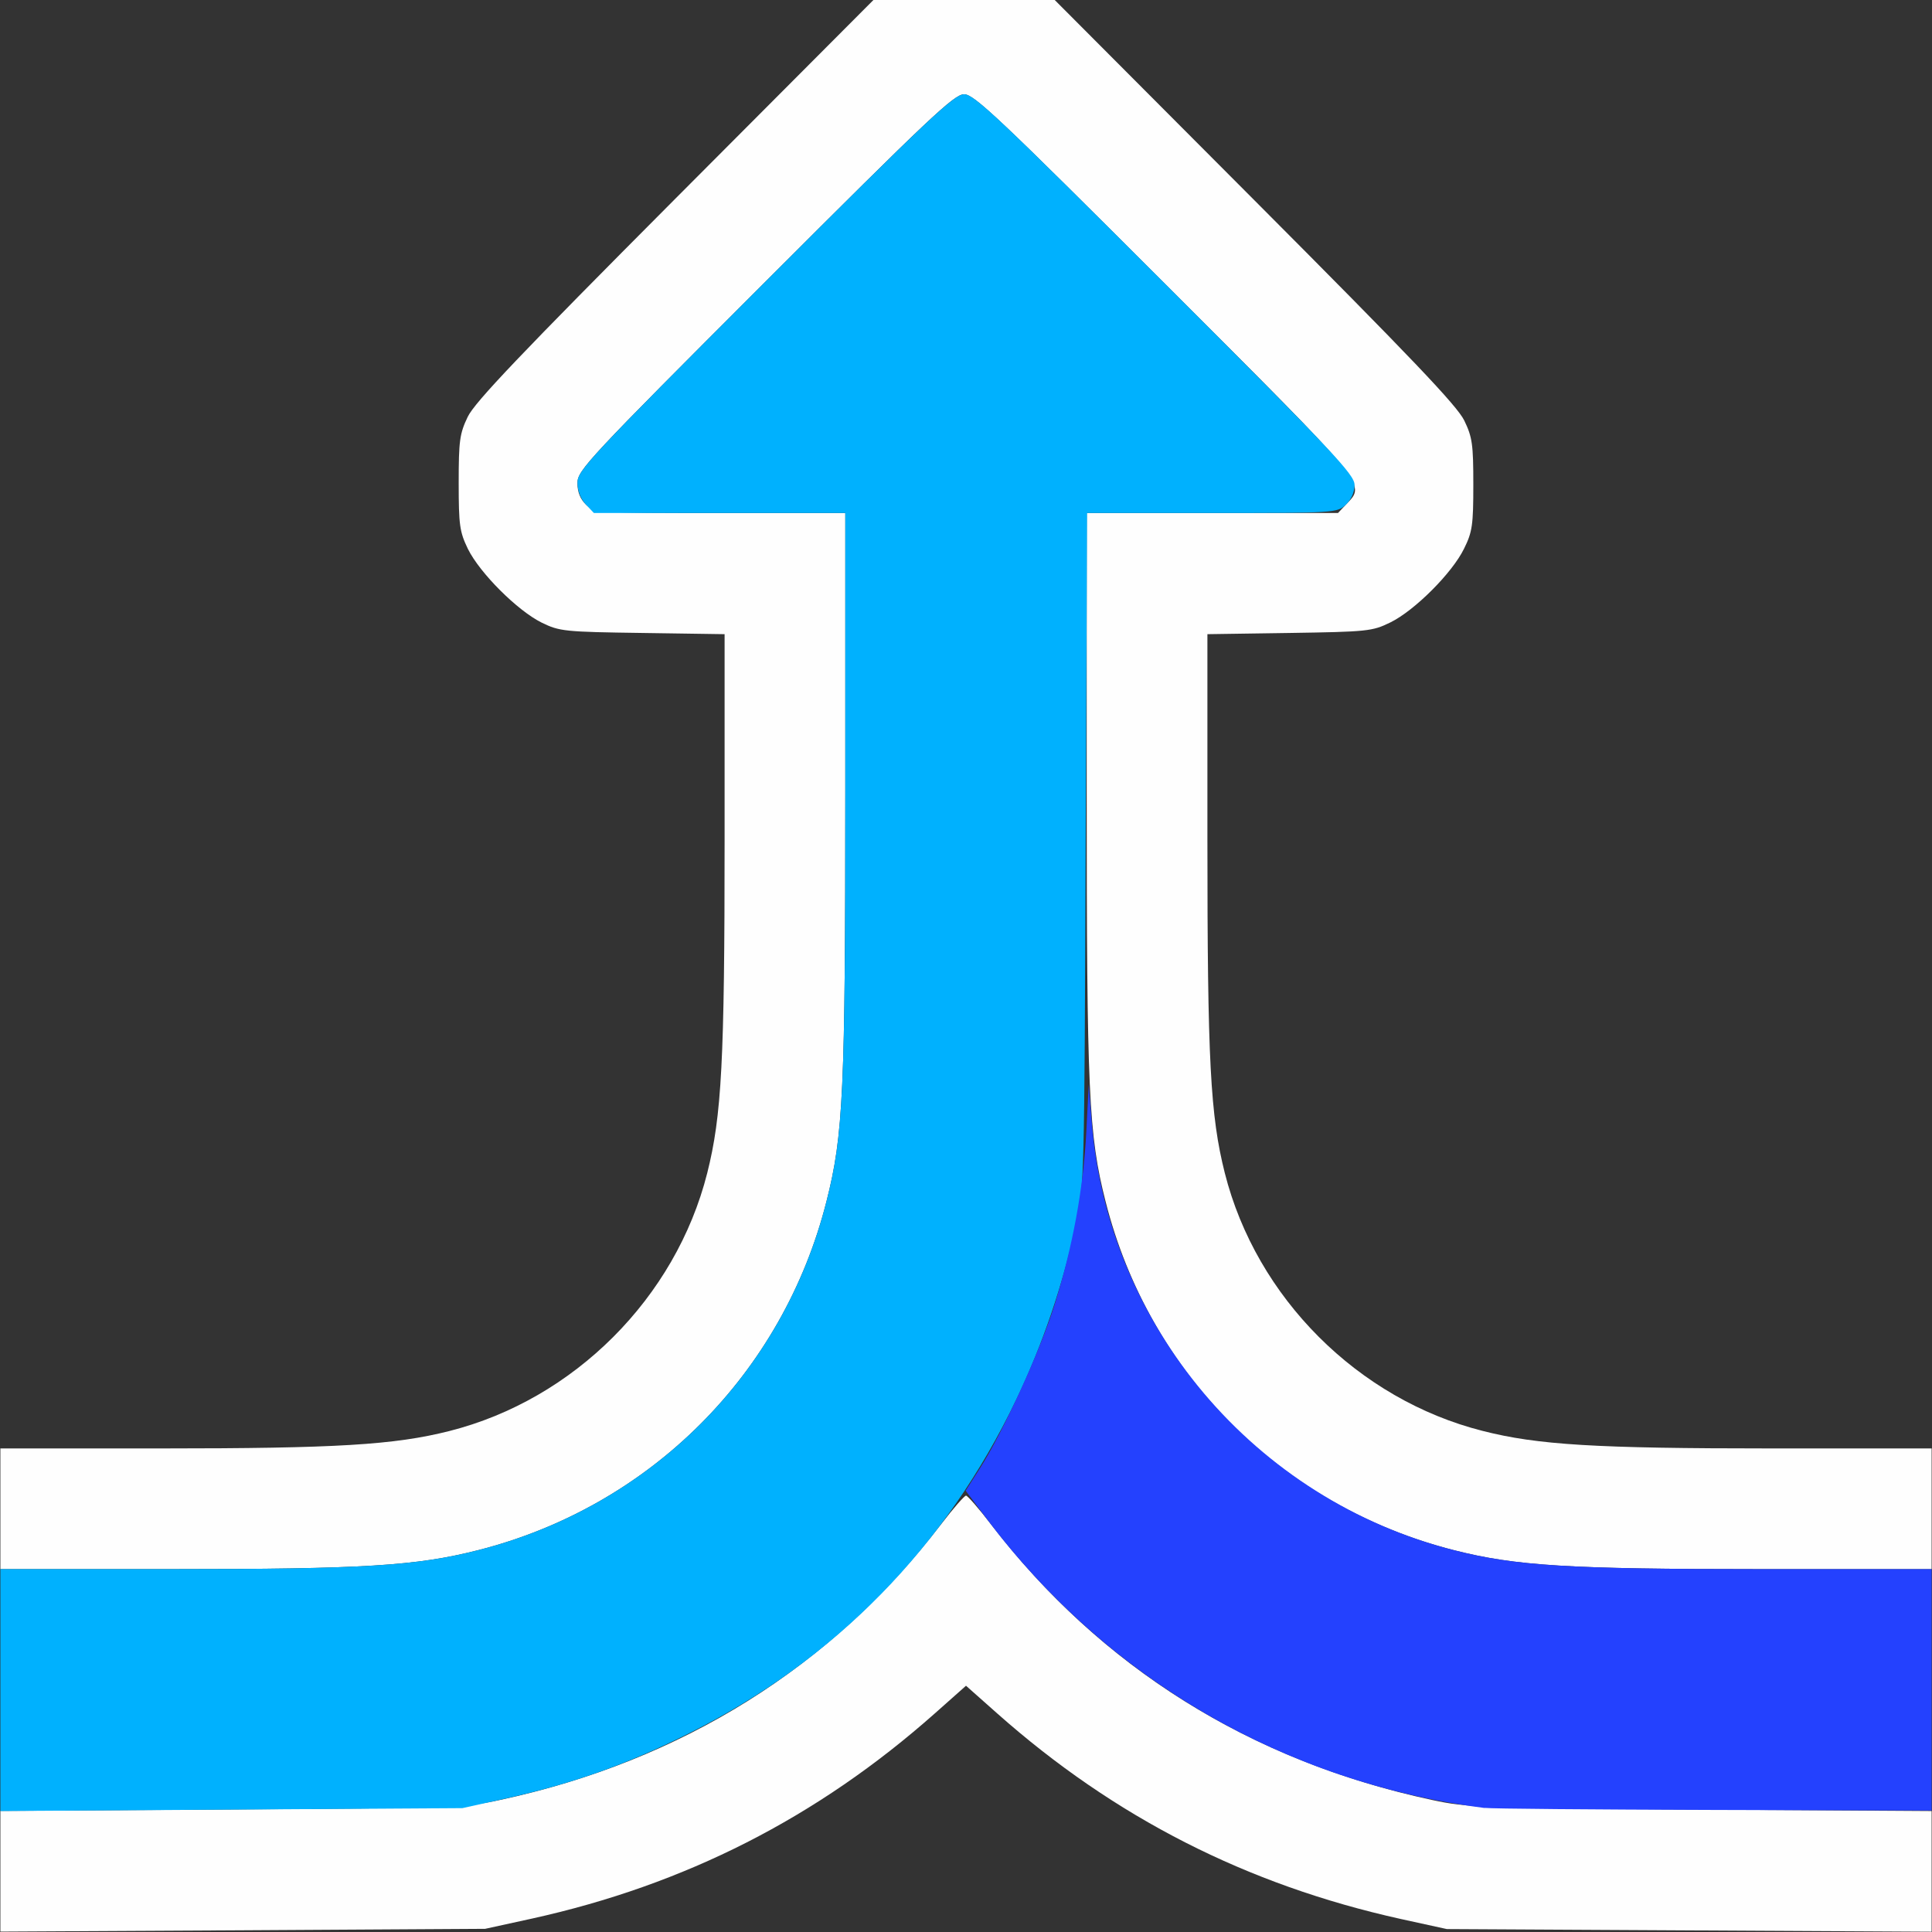 <?xml version="1.0" encoding="UTF-8" standalone="no"?>
<!-- Created with Inkscape (http://www.inkscape.org/) -->

<svg
   version="1.1"
   id="svg2"
   width="1600"
   height="1600"
   viewBox="0 0 1600 1600"
   sodipodi:docname="merge.svg"
   inkscape:version="1.2.2 (732a01da63, 2022-12-09)"
   xmlns:inkscape="http://www.inkscape.org/namespaces/inkscape"
   xmlns:sodipodi="http://sodipodi.sourceforge.net/DTD/sodipodi-0.dtd"
   xmlns="http://www.w3.org/2000/svg"
   xmlns:svg="http://www.w3.org/2000/svg"
   xmlns:rdf="http://www.w3.org/1999/02/22-rdf-syntax-ns#"
   xmlns:cc="http://creativecommons.org/ns#"
   xmlns:dc="http://purl.org/dc/elements/1.1/">
  <rect x="0" y="0" width="1600" height="1600" fill="#333333" stroke="none"/>
  <defs
     id="defs6" />
  <sodipodi:namedview
     pagecolor="#808080"
     bordercolor="#666666"
     borderopacity="1"
     objecttolerance="10"
     gridtolerance="10"
     guidetolerance="10"
     inkscape:pageopacity="0"
     inkscape:pageshadow="2"
     inkscape:window-width="2560"
     inkscape:window-height="1009"
     id="namedview4"
     showgrid="false"
     inkscape:zoom="0.5"
     inkscape:cx="484"
     inkscape:cy="400"
     inkscape:window-x="-8"
     inkscape:window-y="-8"
     inkscape:window-maximized="1"
     inkscape:current-layer="MERGE"
     inkscape:showpageshadow="0"
     inkscape:pagecheckerboard="true"
     inkscape:deskcolor="#d1d1d1" />
  <g
     id="MERGE"
     transform="matrix(99.961,0,0,99.961,0.316,0)"
     style="stroke-width:0.01">
    <path
       style="fill:none;stroke-width:0"
       d="m 4.078,15.95 c 1.337,-0.207 2.6,-0.812 3.664,-1.756 L 8,13.966 8.258,14.195 c 1.064,0.944 2.327,1.549 3.664,1.756 0.248,0.038 -0.214,0.044 -3.922,0.044 -3.708,0 -4.17,-0.005 -3.922,-0.044 z M 0,6 V 0 H 3.617 7.233 L 5.59,1.648 C 4.308,2.935 3.931,3.331 3.872,3.453 3.805,3.593 3.797,3.651 3.797,4 c 0,0.351 0.008,0.406 0.077,0.547 0.098,0.201 0.41,0.513 0.611,0.611 0.149,0.073 0.189,0.077 0.836,0.087 L 6,5.254 V 6.958 C 6,8.789 5.976,9.243 5.856,9.719 5.595,10.752 4.752,11.595 3.719,11.856 3.265,11.971 2.78,12 1.331,12 H 0 Z m 12.906,5.964 C 12.482,11.925 12.031,11.804 11.704,11.642 10.936,11.26 10.352,10.54 10.144,9.719 10.024,9.243 10,8.789 10,6.958 V 5.254 l 0.68,-0.01 c 0.647,-0.01 0.687,-0.014 0.836,-0.087 0.201,-0.098 0.513,-0.41 0.611,-0.611 0.068,-0.139 0.077,-0.197 0.077,-0.531 0,-0.332 -0.009,-0.393 -0.075,-0.531 C 12.069,3.362 11.689,2.963 10.394,1.664 L 8.736,0 H 12.368 16 v 6 6 L 14.602,11.996 C 13.832,11.993 13.07,11.979 12.906,11.964 Z"
       id="path825"
       inkscape:connector-curvature="0" />
    <path
       style="fill:#fefefe;stroke-width:0"
       d="m 0,15.503 v -0.5 l 1.914,-0.012 C 3.732,14.98 3.844,14.976 4.141,14.912 5.648,14.587 6.883,13.814 7.796,12.625 7.895,12.496 7.987,12.391 8,12.391 c 0.013,0 0.105,0.105 0.204,0.234 0.913,1.189 2.148,1.962 3.655,2.287 0.297,0.064 0.409,0.068 2.227,0.08 L 16,15.004 v 0.5 0.5 l -2.008,-0.011 -2.008,-0.011 -0.384,-0.084 C 10.328,15.616 9.231,15.058 8.258,14.195 L 8,13.966 7.742,14.195 C 6.769,15.058 5.672,15.616 4.4,15.896 L 4.016,15.98 2.008,15.992 0,16.003 Z M 0,12.5 V 12 H 1.331 C 2.78,12 3.265,11.971 3.719,11.856 4.752,11.595 5.595,10.752 5.856,9.719 5.976,9.243 6,8.789 6,6.958 V 5.254 L 5.32,5.244 C 4.673,5.235 4.633,5.231 4.484,5.158 4.284,5.059 3.972,4.748 3.873,4.547 3.805,4.406 3.797,4.351 3.797,4 3.797,3.651 3.805,3.593 3.872,3.453 3.931,3.331 4.308,2.935 5.59,1.648 L 7.233,0 h 0.751 0.751 l 1.659,1.664 c 1.295,1.299 1.675,1.698 1.734,1.82 0.067,0.138 0.075,0.199 0.075,0.531 0,0.335 -0.008,0.392 -0.077,0.531 -0.098,0.201 -0.41,0.513 -0.611,0.611 -0.149,0.073 -0.189,0.077 -0.836,0.087 L 10,5.254 v 1.703 c 0,1.831 0.024,2.285 0.144,2.761 0.261,1.033 1.104,1.876 2.137,2.137 C 12.735,11.971 13.22,12 14.669,12 H 16 V 12.5 13 H 14.576 C 12.998,13 12.555,12.973 12.047,12.844 10.618,12.483 9.517,11.382 9.156,9.953 9.016,9.402 9,9.044 9,6.549 V 4.25 h 1.041 1.041 l 0.068,-0.072 C 11.312,4.006 11.35,4.052 9.648,2.351 8.273,0.977 8.066,0.781 7.984,0.781 7.902,0.781 7.697,0.975 6.336,2.336 4.864,3.808 4.781,3.897 4.781,4.002 c 0,0.076 0.023,0.133 0.072,0.18 C 4.925,4.249 4.941,4.25 5.963,4.25 H 7 V 6.549 C 7,9.044 6.984,9.402 6.844,9.953 6.483,11.382 5.382,12.483 3.953,12.844 3.445,12.973 3.002,13 1.424,13 H 0 Z"
       id="path823"
       inkscape:connector-curvature="0" />
    <path
       style="fill:#00b1fe;stroke-width:0"
       d="M 0,14.002 V 13 H 1.424 C 3.002,13 3.445,12.973 3.953,12.844 5.382,12.483 6.483,11.382 6.844,9.953 6.984,9.402 7,9.044 7,6.549 V 4.25 H 5.959 4.917 L 4.849,4.178 C 4.807,4.132 4.781,4.065 4.781,3.998 4.781,3.898 4.887,3.785 6.336,2.336 7.697,0.975 7.903,0.781 7.985,0.781 c 0.082,0 0.289,0.195 1.664,1.57 1.391,1.391 1.57,1.581 1.57,1.666 0,0.06 -0.027,0.122 -0.072,0.164 C 11.075,4.249 11.059,4.25 10.038,4.25 H 9.003 L 8.991,7.039 C 8.981,9.764 8.979,9.835 8.912,10.141 8.802,10.647 8.633,11.143 8.418,11.592 7.831,12.817 6.918,13.75 5.708,14.359 5.205,14.612 4.749,14.775 4.188,14.9 L 3.828,14.98 1.914,14.992 0,15.004 Z"
       id="path821"
       inkscape:connector-curvature="0" />
    <path
       style="fill:#2441fe;stroke-width:0"
       d="M 12.297,14.979 C 10.647,14.768 9.173,13.913 8.174,12.586 L 7.997,12.35 8.113,12.168 C 8.304,11.87 8.612,11.197 8.732,10.815 8.883,10.333 8.973,9.845 8.997,9.375 l 0.02,-0.391 0.024,0.304 C 9.172,10.983 10.391,12.425 12.047,12.844 12.555,12.973 12.998,13 14.576,13 H 16 v 1 1 l -1.805,-0.005 c -0.993,-0.003 -1.847,-0.01 -1.898,-0.017 z"
       id="path819"
       inkscape:connector-curvature="0" />
  </g>
</svg>
